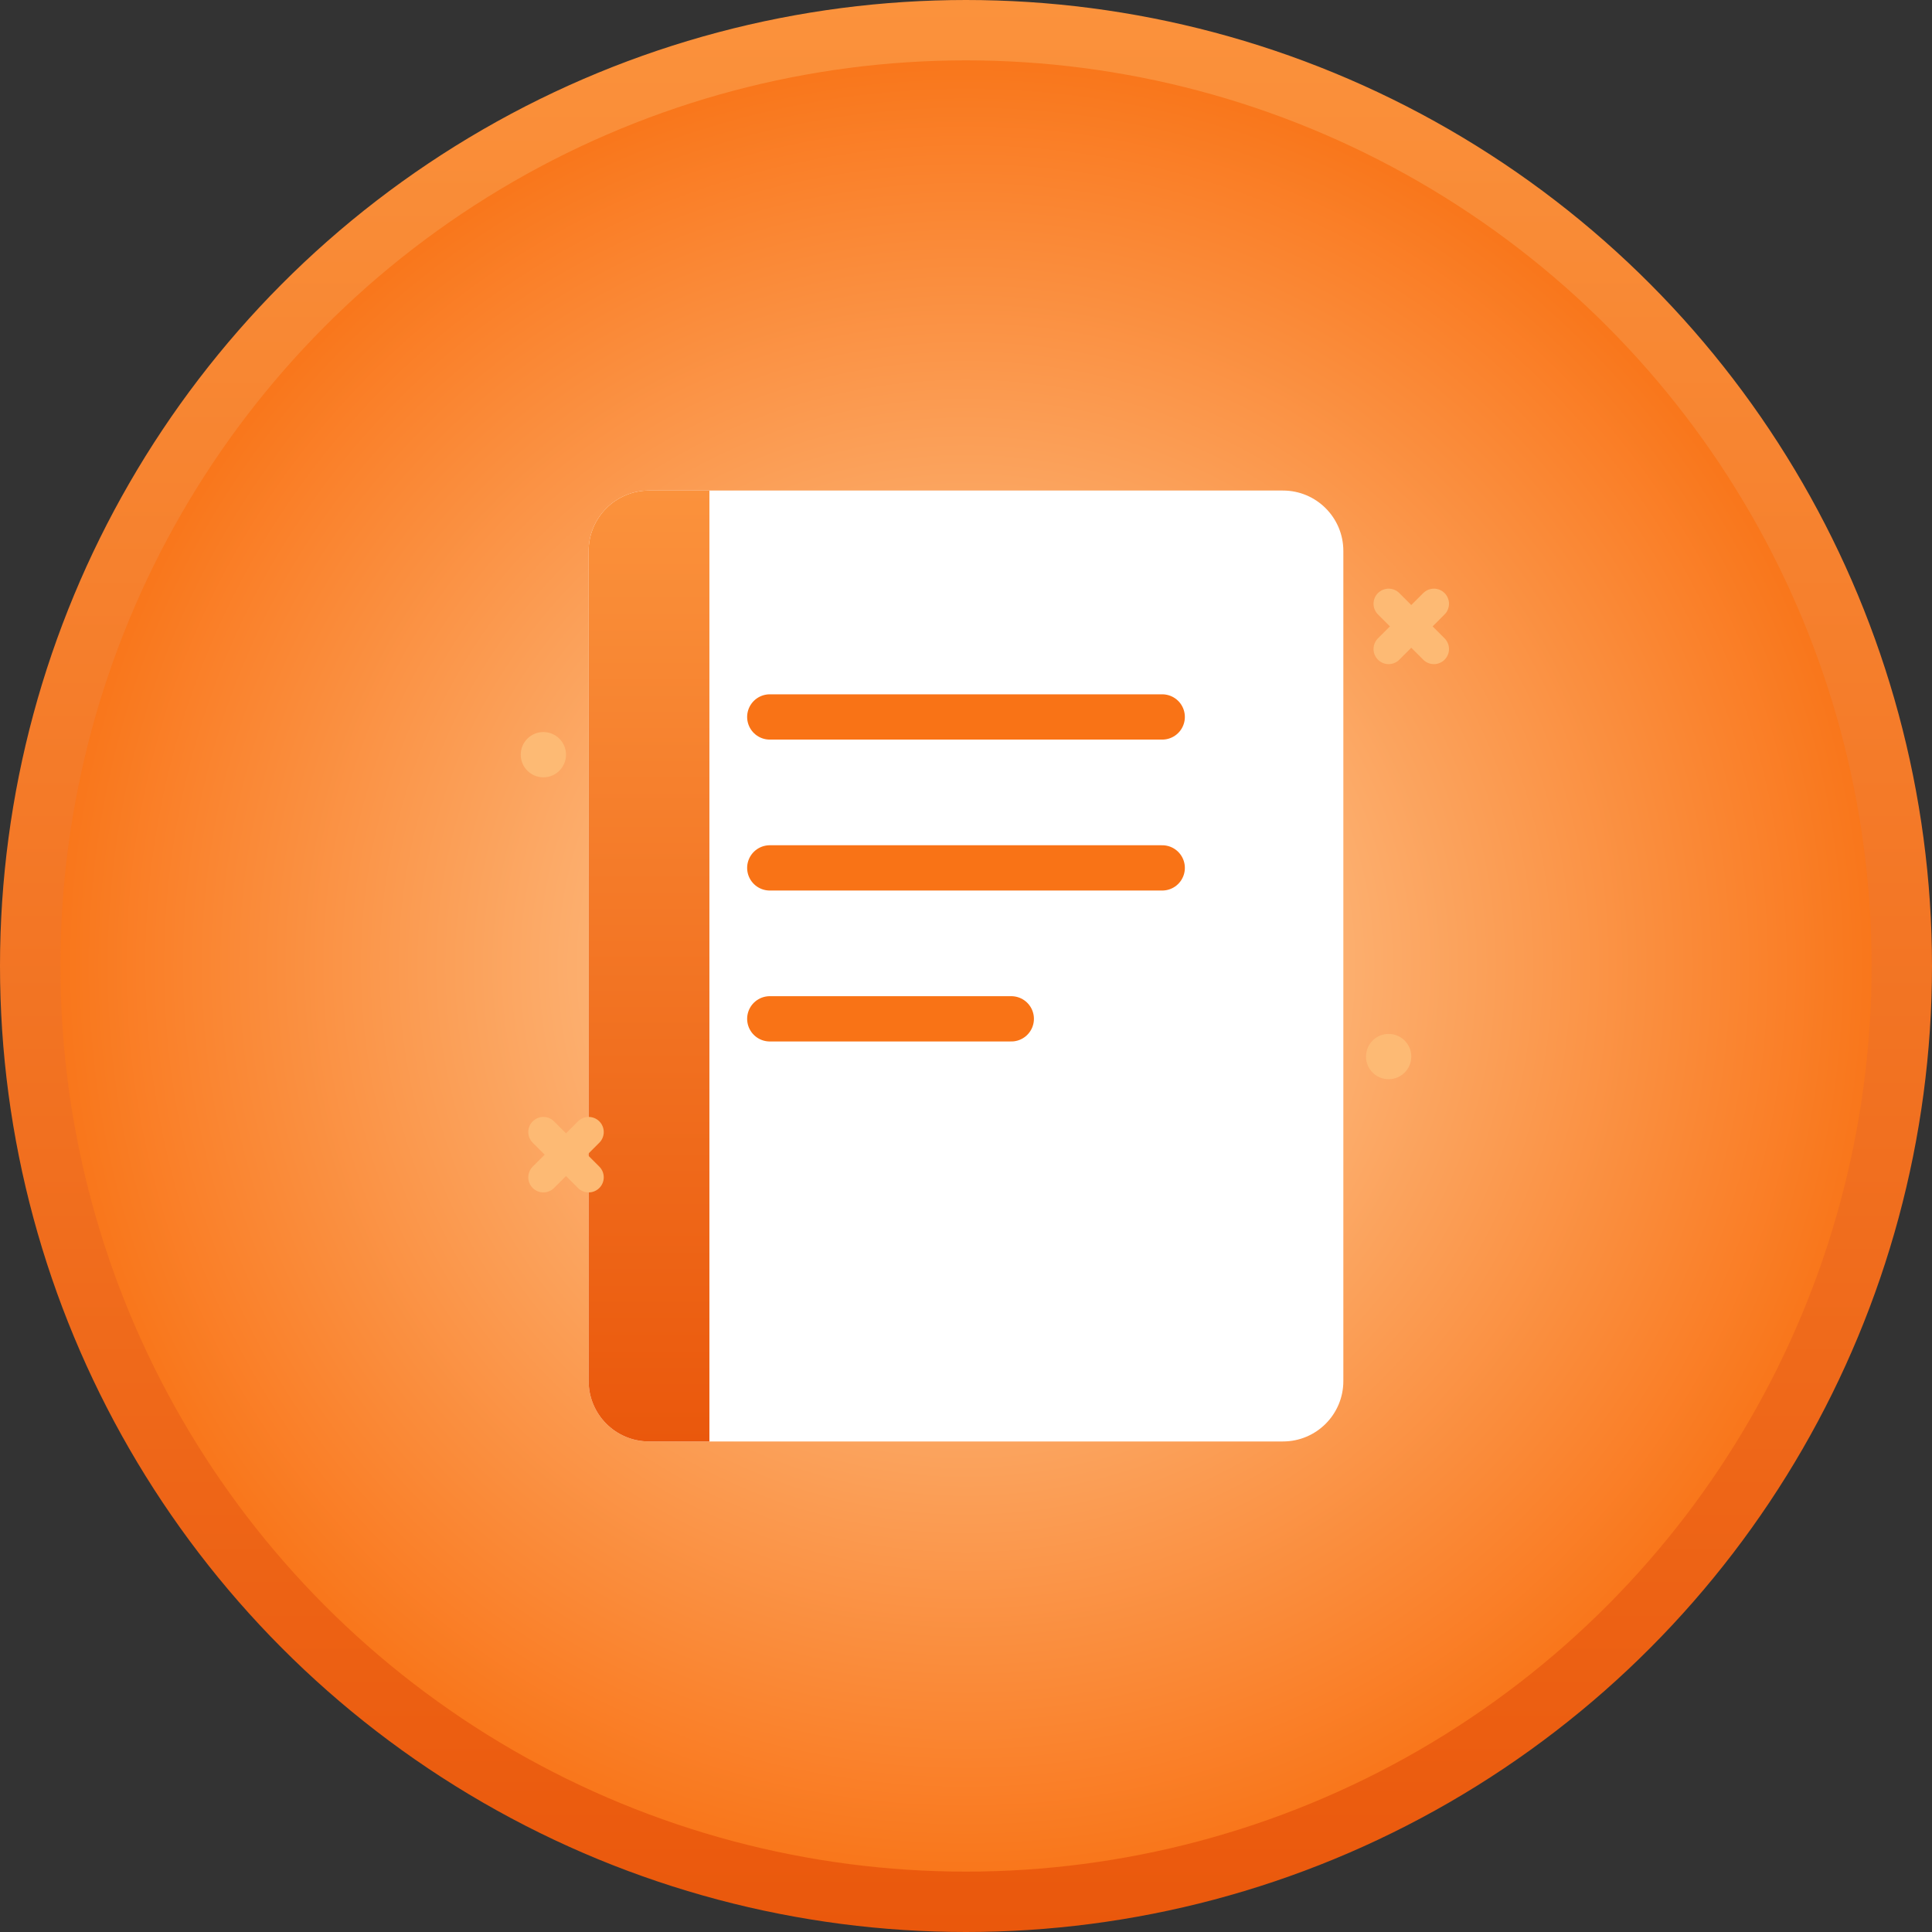 <?xml version="1.0" encoding="UTF-8"?>
<svg width="512" height="512" viewBox="0 0 512 512" fill="none" xmlns="http://www.w3.org/2000/svg">
  <rect x="0" y="0" width="512" height="512" fill="#333333" stroke="none"/>
  <!-- Background Circle with Gradient -->
  <circle cx="256" cy="256" r="248" fill="url(#paint0_radial)" stroke="url(#paint1_linear)" stroke-width="16"/>
  
  <!-- Book Pages -->
  <path d="M156 146C156 137.163 163.163 130 172 130H340C348.837 130 356 137.163 356 146V366C356 374.837 348.837 382 340 382H172C163.163 382 156 374.837 156 366V146Z" fill="white"/>
  
  <!-- Book Spine -->
  <path d="M172 130H188V382H172C163.163 382 156 374.837 156 366V146C156 137.163 163.163 130 172 130Z" fill="url(#paint2_linear)"/>
  
  <!-- Writing Lines -->
  <path d="M204 190H308" stroke="#F97316" stroke-width="12" stroke-linecap="round"/>
  <path d="M204 230H308" stroke="#F97316" stroke-width="12" stroke-linecap="round"/>
  <path d="M204 270H268" stroke="#F97316" stroke-width="12" stroke-linecap="round"/>
  
  <!-- Sparkle Elements -->
  <path d="M368 160L380 172M380 160L368 172" stroke="#FDBA74" stroke-width="8" stroke-linecap="round"/>
  <path d="M144 300L156 312M156 300L144 312" stroke="#FDBA74" stroke-width="8" stroke-linecap="round"/>
  <circle cx="368" cy="280" r="6" fill="#FDBA74"/>
  <circle cx="144" cy="200" r="6" fill="#FDBA74"/>
  
  <!-- Gradients -->
  <defs>
    <radialGradient id="paint0_radial" cx="0" cy="0" r="1" gradientUnits="userSpaceOnUse" gradientTransform="translate(256 256) rotate(90) scale(248)">
      <stop stop-color="#FED7AA"/>
      <stop offset="1" stop-color="#F97316"/>
    </radialGradient>
    <linearGradient id="paint1_linear" x1="256" y1="0" x2="256" y2="512" gradientUnits="userSpaceOnUse">
      <stop stop-color="#FB923C"/>
      <stop offset="1" stop-color="#EA580C"/>
    </linearGradient>
    <linearGradient id="paint2_linear" x1="172" y1="130" x2="172" y2="382" gradientUnits="userSpaceOnUse">
      <stop stop-color="#FB923C"/>
      <stop offset="1" stop-color="#EA580C"/>
    </linearGradient>
  </defs>
</svg>
